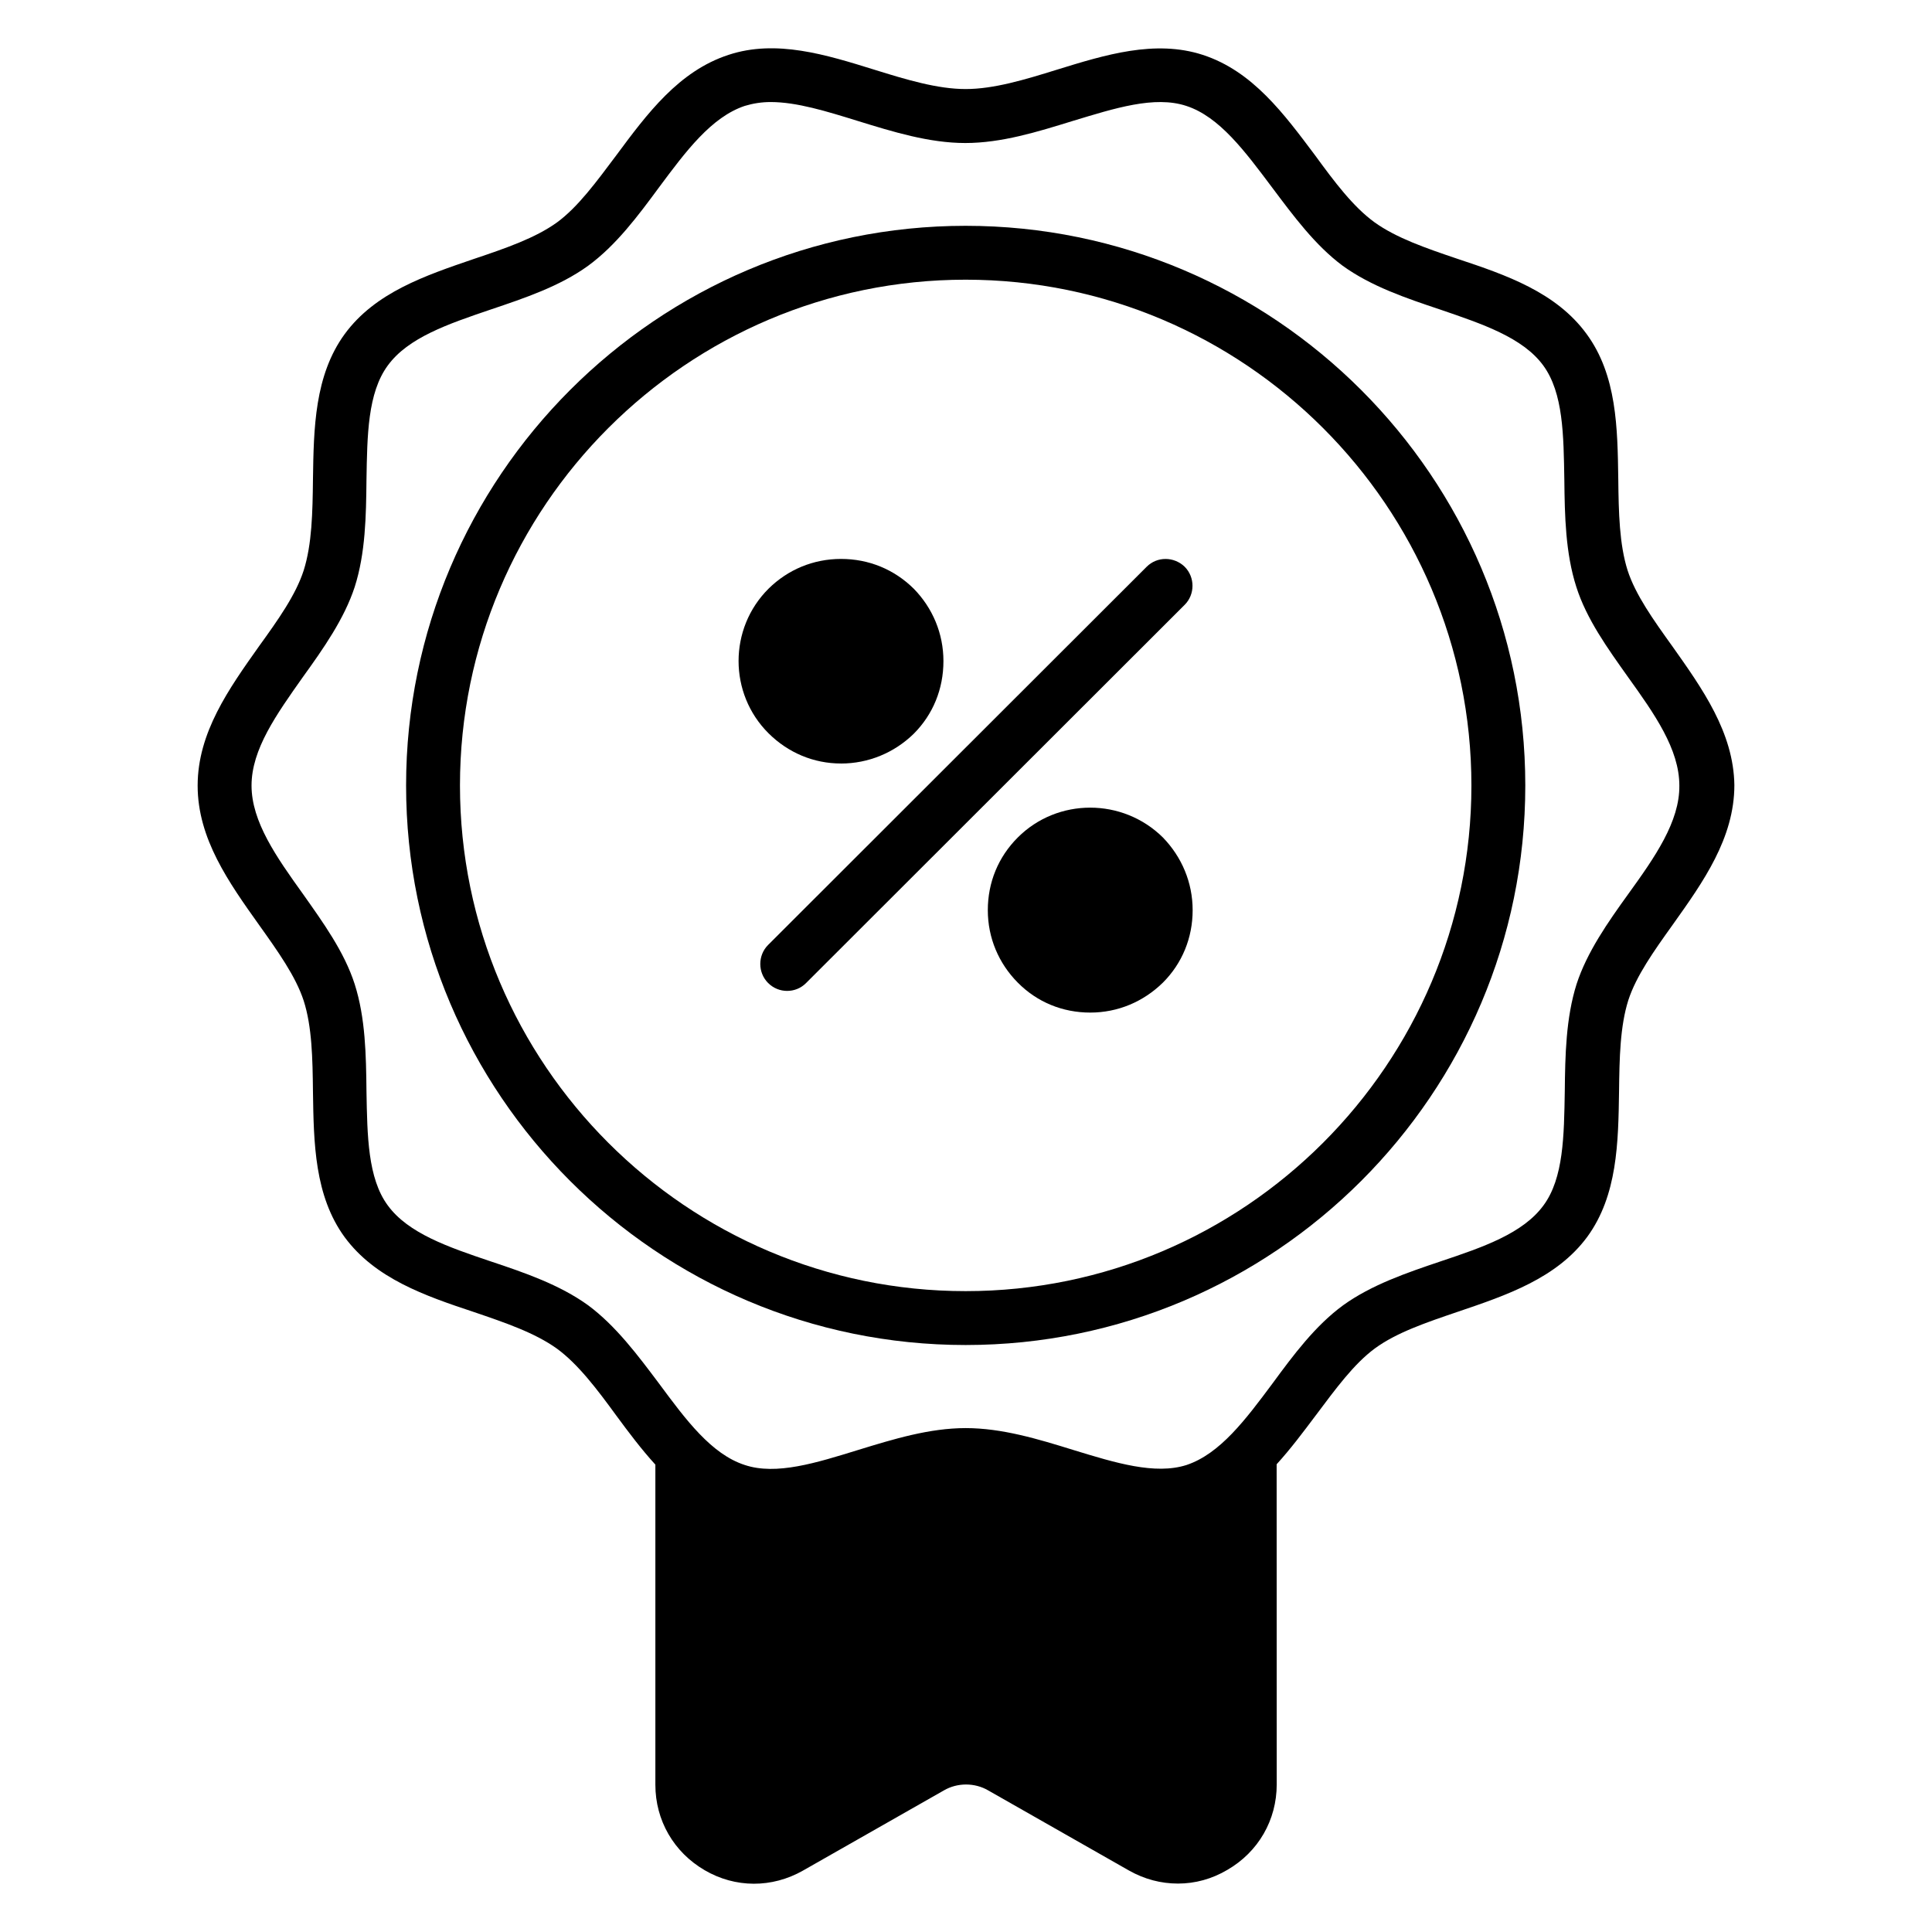<svg width="100%" height="100%" version="1.1" viewBox="0 0 100 100" xmlns="http://www.w3.org/2000/svg"> <g> <path d="m86.551 33.438c-0.969-1.352-1.898-2.648-2.309-3.922-0.422-1.34-0.461-2.969-0.48-4.719-0.039-2.641-0.07-5.371-1.641-7.512-1.578-2.16-4.16-3.051-6.691-3.891-1.629-0.551-3.16-1.078-4.289-1.891-1.102-0.801-2.07-2.09-3.07-3.461-1.602-2.133-3.231-4.363-5.82-5.203-2.469-0.801-5.059 0-7.551 0.77-1.672 0.52-3.269 1-4.719 1s-3.051-0.48-4.719-1c-2.512-0.781-5.09-1.582-7.551-0.77-2.578 0.84-4.219 3.051-5.82 5.211-1.02 1.359-1.969 2.66-3.059 3.461-1.121 0.809-2.66 1.34-4.301 1.891-2.512 0.859-5.109 1.73-6.691 3.891-1.559 2.141-1.602 4.871-1.641 7.512-0.02 1.73-0.051 3.359-0.48 4.719-0.41 1.27-1.32 2.551-2.309 3.922-1.559 2.199-3.18 4.469-3.18 7.219s1.621 5.019 3.18 7.211c0.969 1.359 1.898 2.66 2.309 3.922 0.43 1.34 0.461 2.981 0.48 4.719 0.039 2.641 0.078 5.379 1.641 7.519 1.582 2.144 4.16 3.035 6.691 3.875 1.641 0.559 3.16 1.078 4.301 1.898 1.09 0.801 2.059 2.078 3.059 3.449 0.648 0.879 1.301 1.75 2.031 2.551v16.57c0 1.84 0.949 3.488 2.551 4.422 1.59 0.93 3.488 0.93 5.09 0.02l7.289-4.148c0.699-0.41 1.602-0.41 2.301 0l7.289 4.148c0.801 0.449 1.648 0.672 2.531 0.672 0.891 0 1.762-0.238 2.559-0.711 1.602-0.93 2.551-2.578 2.551-4.422l-0.004-16.57c0.73-0.801 1.379-1.672 2.031-2.539 1.02-1.359 1.969-2.66 3.059-3.461 1.121-0.82 2.66-1.34 4.301-1.898 2.512-0.852 5.109-1.73 6.691-3.879 1.559-2.141 1.602-4.871 1.641-7.512 0.02-1.73 0.051-3.371 0.48-4.731 0.41-1.262 1.32-2.539 2.309-3.922 1.559-2.191 3.18-4.461 3.18-7.211-0.039-2.727-1.66-4.996-3.219-7.199zm-2.269 12.832c-1.059 1.469-2.141 3.012-2.68 4.672-0.551 1.75-0.59 3.68-0.609 5.539-0.039 2.301-0.059 4.5-1.102 5.91-1.059 1.449-3.121 2.16-5.328 2.898-1.75 0.59-3.57 1.211-5.039 2.269-1.449 1.059-2.578 2.578-3.66 4.051-1.398 1.879-2.719 3.641-4.449 4.219-1.629 0.52-3.68-0.109-5.871-0.781-1.801-0.559-3.68-1.129-5.559-1.129s-3.738 0.57-5.559 1.129c-2.176 0.672-4.246 1.324-5.875 0.781-1.73-0.559-3.051-2.34-4.441-4.219-1.102-1.469-2.238-2.988-3.672-4.051-1.469-1.059-3.269-1.68-5.039-2.269-2.191-0.738-4.269-1.449-5.328-2.898-1.039-1.41-1.059-3.609-1.102-5.91-0.02-1.859-0.051-3.789-0.609-5.539-0.539-1.68-1.641-3.199-2.68-4.672-1.371-1.91-2.66-3.738-2.66-5.609 0-1.879 1.289-3.68 2.66-5.621 1.059-1.469 2.141-3.012 2.68-4.66 0.559-1.75 0.59-3.68 0.609-5.539 0.039-2.309 0.059-4.5 1.102-5.922 1.059-1.449 3.121-2.148 5.328-2.898 1.75-0.59 3.57-1.199 5.039-2.262 1.449-1.059 2.59-2.59 3.672-4.059 1.391-1.871 2.711-3.641 4.441-4.219 0.43-0.129 0.871-0.199 1.34-0.199 1.352 0 2.898 0.48 4.512 0.98 1.809 0.559 3.691 1.141 5.559 1.141 1.879 0 3.738-0.578 5.559-1.141 2.18-0.66 4.238-1.32 5.879-0.781 1.719 0.559 3.039 2.352 4.441 4.219 1.102 1.469 2.231 3 3.66 4.059 1.469 1.059 3.269 1.672 5.039 2.262 2.191 0.75 4.281 1.449 5.34 2.898 1.039 1.422 1.051 3.609 1.09 5.922 0.02 1.859 0.059 3.789 0.621 5.539 0.531 1.672 1.629 3.191 2.672 4.66 1.379 1.922 2.66 3.738 2.66 5.621 0.02 1.867-1.262 3.699-2.641 5.609z"></path> 
 <path d="m49.98 11.688c-15.969 0-28.961 13-28.961 28.969s12.988 28.961 28.961 28.961c15.969 0 28.969-12.988 28.969-28.961 0-15.969-13-28.969-28.969-28.969zm0 55.141c-14.422 0-26.172-11.75-26.172-26.172 0-14.43 11.75-26.18 26.172-26.18 14.43 0 26.18 11.75 26.18 26.18 0 14.422-11.75 26.172-26.18 26.172z"></path> 
 <path d="m43.531 39.52c1.41 0 2.75-0.551 3.762-1.539 1-1 1.539-2.32 1.539-3.762 0-1.43-0.559-2.75-1.539-3.75-1.012-1-2.328-1.539-3.762-1.539-1.43 0-2.75 0.551-3.75 1.539-2.07 2.059-2.07 5.43 0 7.488 1.02 1.012 2.34 1.562 3.75 1.562z"></path> 
 <path d="m52.68 43.348c-1.012 1.012-1.551 2.328-1.551 3.762 0 1.43 0.559 2.75 1.551 3.75 1 1.012 2.32 1.551 3.75 1.551 1.43 0 2.75-0.559 3.762-1.551 1-1 1.539-2.32 1.539-3.75s-0.559-2.75-1.539-3.762c-2.082-2.059-5.453-2.059-7.512 0z"></path> 
 <path d="m61.32 29.336c-0.559-0.539-1.43-0.539-1.969 0l-19.594 19.574c-0.539 0.539-0.539 1.43 0 1.969 0.277 0.277 0.633 0.41 0.984 0.41 0.352 0 0.707-0.129 0.984-0.41l19.594-19.574c0.539-0.539 0.539-1.43 0-1.969z"></path> 
</g> 
</svg>